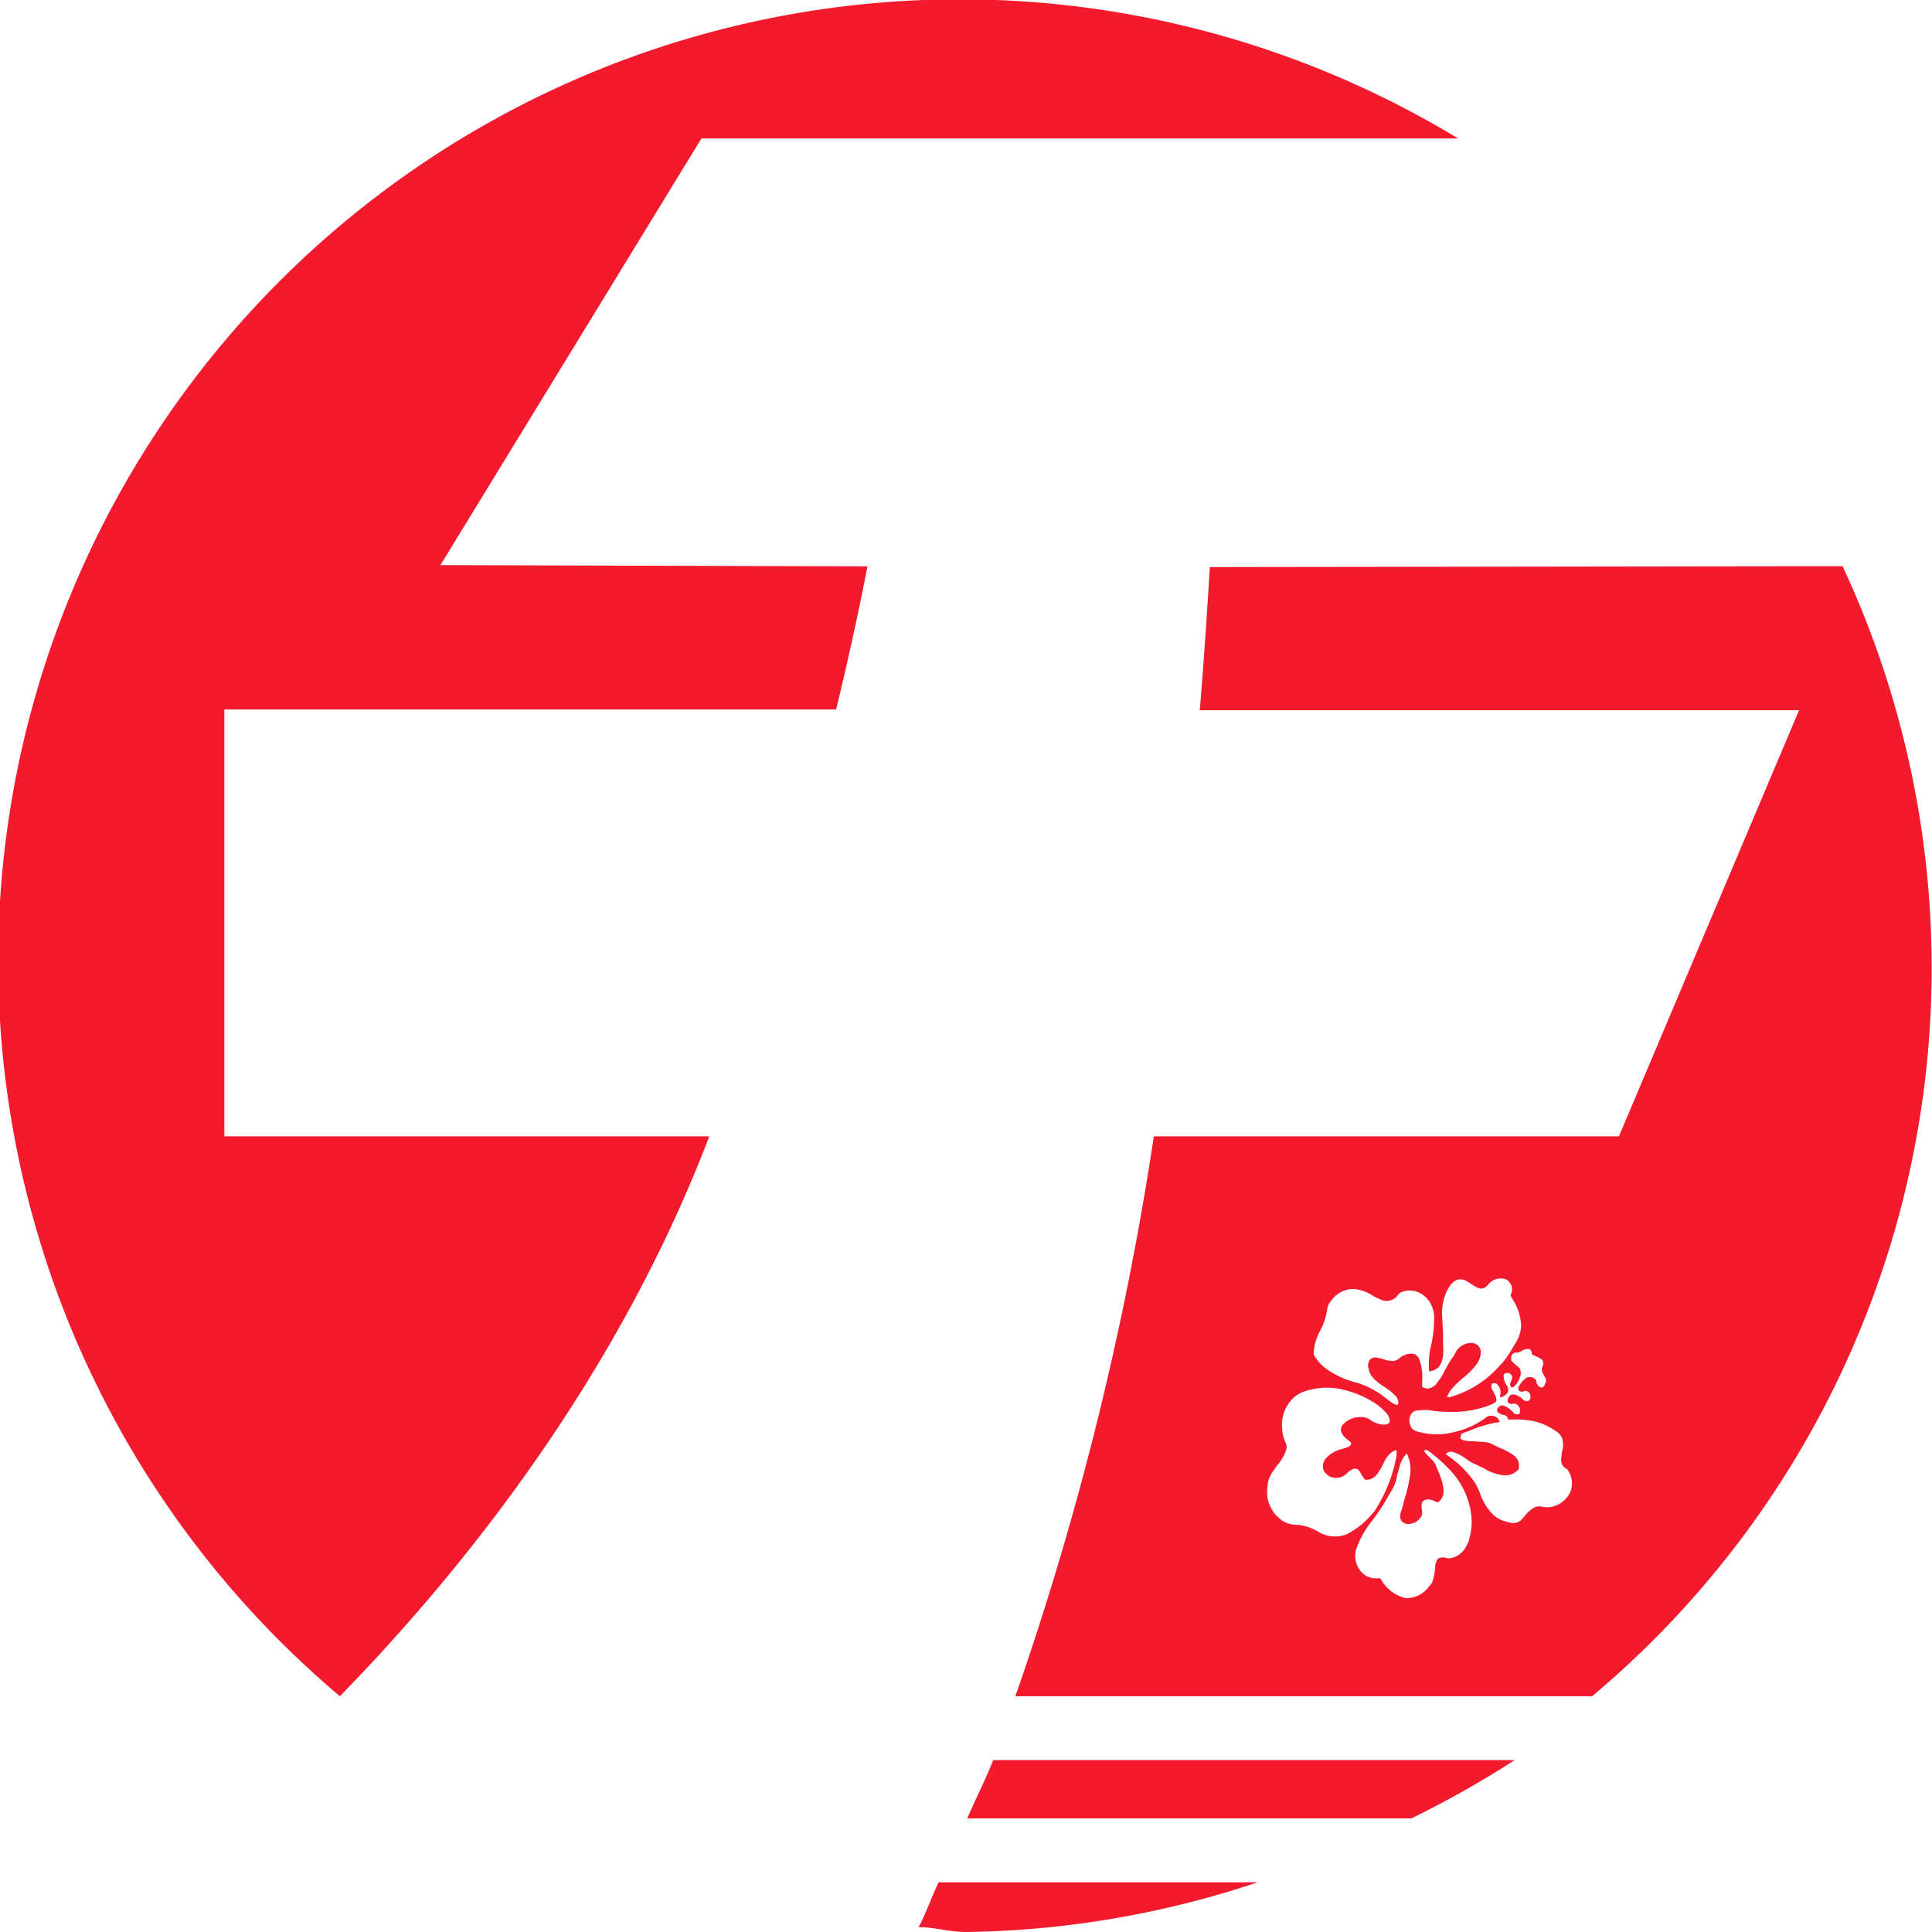 <svg xmlns="http://www.w3.org/2000/svg" viewBox="0 0 108 108"><defs><style>.cls-1{fill:none;}.cls-2{fill:#F21A2C;}</style></defs><g id="Calque_2" data-name="Calque 2"><g id="Calque_1-2" data-name="Calque 1"><path class="cls-1" d="M79.81,81.13h-.09c-.13,0-.11.07.18.36l.27.28a.65.65,0,0,1,.12.2,1.17,1.17,0,0,0,.1.25c.33.76.41,1.2.27,1.54,0,.09-.17.27-.22.28s0,0-.1,0a1.22,1.22,0,0,0-.36-.14c-.25,0-.41,0-.47.21a1,1,0,0,0,0,.34.58.58,0,0,1,0,.33.92.92,0,0,1-.34.37.87.87,0,0,1-.46.11c-.37,0-.5-.32-.35-.72l.07-.21c0-.06.08-.33.15-.58a7.32,7.32,0,0,0,.25-1.08,2.14,2.14,0,0,0-.12-1.27l-.05-.08-.06.07a1.71,1.71,0,0,0-.36.78c0,.14-.09.36-.13.49a2.32,2.32,0,0,1-.33.8,3.22,3.22,0,0,0-.17.29A11.09,11.09,0,0,1,76.71,85a5.32,5.32,0,0,0-.91,1.48A1.33,1.33,0,0,0,76.18,88a1.14,1.14,0,0,0,.79.25h.19l.06.1a2.18,2.18,0,0,0,1.33,1,1.5,1.5,0,0,0,1.33-.65.81.81,0,0,0,.19-.25,2.7,2.7,0,0,0,.15-.82c0-.3.1-.44.22-.51a.6.6,0,0,1,.43,0,.46.46,0,0,0,.23,0,1.21,1.21,0,0,0,.66-.37,1.47,1.47,0,0,0,.1-.12,2.67,2.67,0,0,0,.22-.41,3.55,3.55,0,0,0,.2-1.41A4.42,4.42,0,0,0,81,82.12,7.89,7.89,0,0,0,79.81,81.13Z"/><path class="cls-1" d="M74,76.41a4.79,4.79,0,0,0,1.62.84,4.86,4.86,0,0,1,1.58.83c.5.38.65.47.72.39s0-.31-.09-.44a3.2,3.2,0,0,0-.68-.55c-.59-.39-.8-.63-.86-1a.55.55,0,0,1,0-.38.38.38,0,0,1,.38-.26,3.28,3.28,0,0,1,.38.08,1.83,1.83,0,0,0,.62.12.68.68,0,0,0,.37-.18,1,1,0,0,1,.77-.22.6.6,0,0,1,.29.26,2.92,2.92,0,0,1,.18,1.28v.31l0,0a.7.7,0,0,0,.32.09.68.68,0,0,0,.5-.3,3.87,3.87,0,0,0,.47-.76,6.87,6.87,0,0,1,.44-.72.75.75,0,0,0,.12-.21,1,1,0,0,1,.93-.56c.51.06.65.55.31,1.12a2.07,2.07,0,0,1-.26.33,4,4,0,0,1-.5.47,4.71,4.71,0,0,0-.75.74,2.17,2.17,0,0,0-.19.37.51.51,0,0,0,.16,0,5.84,5.84,0,0,0,2.4-1.36c.11-.1.53-.55.63-.67a6.69,6.69,0,0,0,.53-.81l.14-.24a1.83,1.83,0,0,0,.28-.89,2.88,2.88,0,0,0-.45-1.46l-.13-.23,0-.06a.65.65,0,0,0-.25-.86.88.88,0,0,0-1,.28c-.19.21-.33.27-.53.21a2,2,0,0,1-.45-.25l-.28-.17c-.43-.2-.78,0-1.08.62a2.94,2.94,0,0,0-.25,1.12c0,.2,0,1,.06,1.33,0,.15,0,.38,0,.52.05.66-.06,1.1-.33,1.31a1,1,0,0,1-.39.16h-.07l0-.14a4.46,4.46,0,0,1,.09-1.18,6.94,6.94,0,0,0,.2-1.68,1.39,1.39,0,0,0-.11-.58,1.44,1.44,0,0,0-.82-.85,1.24,1.24,0,0,0-.87,0c-.11,0-.11,0-.22.16a.76.76,0,0,1-1,.25,2.86,2.86,0,0,1-.41-.2,2.3,2.3,0,0,0-1-.37,1.51,1.51,0,0,0-1.36.7.81.81,0,0,0-.18.37,3.57,3.57,0,0,1-.4,1.25,3,3,0,0,0-.34,1.17.49.49,0,0,0,.13.38A2.29,2.29,0,0,0,74,76.41Z"/><path class="cls-1" d="M76.76,84.46A8.42,8.42,0,0,0,78,81.35c.06-.29.06-.31,0-.3a.8.8,0,0,0-.32.16,1.48,1.48,0,0,0-.37.49,3.47,3.47,0,0,1-.41.71,1.32,1.32,0,0,1-.17.17.78.78,0,0,1-.37.13h-.11l-.07-.08a2.36,2.36,0,0,1-.17-.26c-.15-.27-.23-.33-.38-.28a1,1,0,0,0-.37.22.83.83,0,0,1-.6.29.74.74,0,0,1-.57-.2.57.57,0,0,1-.18-.63.79.79,0,0,1,.23-.35A1.73,1.73,0,0,1,75,81c.35-.11.41-.14.47-.21s0-.16-.13-.29a1.12,1.12,0,0,1-.33-.34.44.44,0,0,1,0-.48,1.27,1.27,0,0,1,.94-.46.93.93,0,0,1,.66.17,1.5,1.5,0,0,0,.59.24c.29,0,.45,0,.47-.21a.9.9,0,0,0-.14-.37,4.81,4.81,0,0,0-.51-.49,5.65,5.65,0,0,0-1.81-.84,3.86,3.86,0,0,0-2.33.07,1.63,1.63,0,0,0-.69.45,2.06,2.06,0,0,0-.54,1.56,2.13,2.13,0,0,0,.22.9.52.52,0,0,1,0,.37,2.54,2.54,0,0,1-.5.85l-.27.39a1.39,1.39,0,0,0-.25.66,2.51,2.51,0,0,0,0,.85,2.43,2.43,0,0,0,.36.77,3.56,3.56,0,0,0,.45.42,1.62,1.62,0,0,0,.87.23,2.75,2.75,0,0,1,1.08.35,1.84,1.84,0,0,0,1.55.18,5.81,5.81,0,0,0,.86-.56A7,7,0,0,0,76.76,84.46Z"/><path class="cls-1" d="M87.53,82c-.14-.18-.15-.33-.07-.83a1.31,1.31,0,0,0,0-.76,1,1,0,0,0-.41-.42,3.4,3.4,0,0,0-1.2-.52,5,5,0,0,0-1.14-.09h-.28l0-.07a.27.27,0,0,0-.23-.18.68.68,0,0,1-.31-.14c-.16-.14,0-.43.25-.4a1.32,1.32,0,0,1,.56.36c.13.12.14.13.2.14H85a.11.11,0,0,0,.08-.07.42.42,0,0,0-.1-.43.28.28,0,0,0-.27-.09.25.25,0,0,1-.3-.11.43.43,0,0,1,.17-.38.39.39,0,0,1,.29,0,.88.88,0,0,1,.35.21.4.4,0,0,0,.18.12.2.2,0,0,0,.28-.18c0-.25-.17-.45-.39-.35a.2.2,0,0,1-.29-.2,1.26,1.26,0,0,1,.38-.5.41.41,0,0,1,.54,0c.07.06.08.08.09.14,0,.25.25.42.39.31a.77.77,0,0,0,.16-.34c0-.1,0-.15-.13-.32s-.14-.3-.07-.49a.34.34,0,0,0,0-.33c-.06-.08-.13-.12-.43-.26l-.17-.08,0-.09c-.06-.16-.13-.21-.24-.21a.77.77,0,0,0-.34.11.47.47,0,0,1-.32.09.3.3,0,0,0-.25.22.39.39,0,0,0,0,.14l0,.09.24.23c.21.21.24.23.26.29a.55.55,0,0,1,0,.37c-.11.33-.21.51-.35.56s-.14,0-.17,0,0-.11,0-.28.06-.31,0-.39a.26.26,0,0,0-.4,0,.86.86,0,0,0,.16.59.42.42,0,0,1,.09.31c0,.26-.29.48-.45.38s0,0,0-.11a.65.65,0,0,0-.2-.66.27.27,0,0,0-.25,0,.32.32,0,0,0,0,.33s.07.15.12.24a.62.62,0,0,1,.12.33c0,.13-.08.18-.48.34a5.81,5.81,0,0,1-2.25.33,5.06,5.06,0,0,1-.88-.07,2.4,2.4,0,0,0-.77,0,.41.41,0,0,0-.4.23.72.72,0,0,0,0,.67.48.48,0,0,0,.29.25,3.89,3.89,0,0,0,2.23.07,4.64,4.64,0,0,0,1.69-.76.51.51,0,0,1,.62-.08.35.35,0,0,1,.14.13.57.57,0,0,1,.07.12s0,0-.18.06a7.27,7.27,0,0,0-1.47.44c-.43.17-.42.17-.51.27s-.11.15,0,.21.26.1.74.13c.69,0,.77.06,1,.16l.48.23a2.82,2.82,0,0,1,.77.43.67.67,0,0,1,.24.65l0,.09-.1.09a1,1,0,0,1-.84.24,2.9,2.9,0,0,1-1-.37l-.42-.21a2.39,2.39,0,0,1-.57-.32,2.47,2.47,0,0,0-.69-.37.39.39,0,0,0-.34,0c-.06,0-.12.09-.11.1l.17.13A5.74,5.74,0,0,1,82.44,83a4.41,4.41,0,0,1,.24.51,3.05,3.05,0,0,0,.75,1.23,1.48,1.48,0,0,0,.63.36l.25.07A.69.69,0,0,0,85,85a3.35,3.35,0,0,0,.32-.3,2,2,0,0,1,.54-.44.79.79,0,0,1,.44,0,1.32,1.32,0,0,0,.44,0,1.5,1.5,0,0,0,.8-.43l.14-.16.07-.11a1.25,1.25,0,0,0,.1-1.27.25.25,0,0,0-.13-.14A.44.44,0,0,1,87.53,82Z"/><path class="cls-2" d="M39.21,7.74l42.3,0A53.76,53.76,0,0,0,19,94.82c7.36-7.55,15.67-18.24,20.65-31.3H12.54V39.66h34.2c.63-2.6,1.22-5.25,1.75-8l-23.87-.07Z"/><path class="cls-2" d="M51.35,107.73c.9,0,1.74.27,2.65.27a53.45,53.45,0,0,0,16.31-2.78H52.47C52.09,106,51.75,107,51.35,107.73Z"/><path class="cls-2" d="M103,31.65l-35.37.05q-.24,4.06-.56,8h33.5L90.5,63.52h-26a173.56,173.56,0,0,1-7.74,31.3H89a53.14,53.14,0,0,0,14-63.17ZM73.8,74.38a3.57,3.57,0,0,0,.4-1.25.81.81,0,0,1,.18-.37,1.51,1.51,0,0,1,1.36-.7,2.3,2.3,0,0,1,1,.37,2.86,2.86,0,0,0,.41.2.76.76,0,0,0,1-.25c.11-.11.11-.12.22-.16a1.24,1.24,0,0,1,.87,0,1.44,1.44,0,0,1,.82.85,1.39,1.39,0,0,1,.11.58,6.94,6.94,0,0,1-.2,1.68,4.46,4.46,0,0,0-.09,1.18l0,.14h.07a1,1,0,0,0,.39-.16c.27-.21.38-.65.33-1.31,0-.14,0-.37,0-.52,0-.37-.07-1.13-.06-1.33a2.94,2.94,0,0,1,.25-1.12c.3-.62.65-.82,1.08-.62l.28.17a2,2,0,0,0,.45.25c.2.06.34,0,.53-.21a.88.88,0,0,1,1-.28.65.65,0,0,1,.25.86l0,.06.13.23a2.88,2.88,0,0,1,.45,1.46,1.83,1.83,0,0,1-.28.89l-.14.24a6.69,6.69,0,0,1-.53.81c-.1.12-.52.57-.63.67a5.84,5.84,0,0,1-2.4,1.36.51.51,0,0,1-.16,0,2.17,2.17,0,0,1,.19-.37,4.71,4.71,0,0,1,.75-.74,4,4,0,0,0,.5-.47,2.07,2.07,0,0,0,.26-.33c.34-.57.2-1.06-.31-1.12a1,1,0,0,0-.93.56.75.75,0,0,1-.12.21,6.87,6.87,0,0,0-.44.72,3.87,3.87,0,0,1-.47.76.68.68,0,0,1-.5.3.7.7,0,0,1-.32-.09l0,0v-.31a2.92,2.92,0,0,0-.18-1.28.6.6,0,0,0-.29-.26,1,1,0,0,0-.77.22.68.68,0,0,1-.37.18,1.83,1.83,0,0,1-.62-.12,3.28,3.28,0,0,0-.38-.08.38.38,0,0,0-.38.26.55.55,0,0,0,0,.38c.06.36.27.6.86,1a3.2,3.2,0,0,1,.68.55c.1.13.15.37.09.44s-.22,0-.72-.39a4.86,4.86,0,0,0-1.58-.83A4.79,4.79,0,0,1,74,76.41a2.29,2.29,0,0,1-.43-.48.49.49,0,0,1-.13-.38A3,3,0,0,1,73.8,74.38Zm-.17,11.21a2.75,2.75,0,0,0-1.08-.35,1.62,1.62,0,0,1-.87-.23,3.56,3.56,0,0,1-.45-.42,2.43,2.43,0,0,1-.36-.77,2.51,2.51,0,0,1,0-.85,1.39,1.39,0,0,1,.25-.66l.27-.39a2.54,2.54,0,0,0,.5-.85.52.52,0,0,0,0-.37,2.13,2.13,0,0,1-.22-.9,2.06,2.06,0,0,1,.54-1.56,1.63,1.63,0,0,1,.69-.45,3.86,3.86,0,0,1,2.33-.07,5.65,5.65,0,0,1,1.81.84,4.81,4.81,0,0,1,.51.49.9.9,0,0,1,.14.37c0,.17-.18.24-.47.21a1.5,1.5,0,0,1-.59-.24.93.93,0,0,0-.66-.17,1.27,1.27,0,0,0-.94.46.44.44,0,0,0,0,.48,1.12,1.12,0,0,0,.33.34c.18.13.21.2.13.29s-.12.1-.47.21a1.73,1.73,0,0,0-.81.43.79.79,0,0,0-.23.35.57.57,0,0,0,.18.63.74.74,0,0,0,.57.2.83.83,0,0,0,.6-.29,1,1,0,0,1,.37-.22c.15,0,.23,0,.38.28a2.36,2.36,0,0,0,.17.26l.07.08h.11a.78.78,0,0,0,.37-.13,1.32,1.32,0,0,0,.17-.17,3.47,3.47,0,0,0,.41-.71,1.48,1.48,0,0,1,.37-.49.8.8,0,0,1,.32-.16s0,0,0,.3a8.42,8.42,0,0,1-1.23,3.11,7,7,0,0,1-.72.75,5.81,5.81,0,0,1-.86.56A1.84,1.84,0,0,1,73.63,85.59Zm8.45.61a2.67,2.67,0,0,1-.22.41,1.47,1.47,0,0,1-.1.12,1.21,1.21,0,0,1-.66.37.46.46,0,0,1-.23,0,.6.6,0,0,0-.43,0c-.12.07-.18.21-.22.51a2.7,2.7,0,0,1-.15.82.81.81,0,0,1-.19.25,1.5,1.5,0,0,1-1.33.65,2.18,2.18,0,0,1-1.33-1l-.06-.1H77a1.14,1.14,0,0,1-.79-.25,1.33,1.33,0,0,1-.38-1.43A5.32,5.32,0,0,1,76.71,85a11.09,11.09,0,0,0,.87-1.32,3.22,3.22,0,0,1,.17-.29,2.32,2.32,0,0,0,.33-.8c0-.13.1-.35.13-.49a1.71,1.71,0,0,1,.36-.78l.06-.07.05.08a2.14,2.14,0,0,1,.12,1.27,7.32,7.32,0,0,1-.25,1.08c-.07.25-.14.52-.15.58l-.07.21c-.15.4,0,.69.35.72a.87.87,0,0,0,.46-.11.92.92,0,0,0,.34-.37.58.58,0,0,0,0-.33,1,1,0,0,1,0-.34c.06-.17.22-.25.47-.21a1.22,1.22,0,0,1,.36.14s.08,0,.1,0,.18-.19.22-.28c.14-.34.06-.78-.27-1.54a1.17,1.17,0,0,1-.1-.25.65.65,0,0,0-.12-.2l-.27-.28c-.29-.29-.31-.34-.18-.36h.09a7.89,7.89,0,0,1,1.16,1,4.42,4.42,0,0,1,1.31,2.67A3.55,3.55,0,0,1,82.08,86.2Zm5.63-2.66-.07.11-.14.16a1.5,1.5,0,0,1-.8.43,1.32,1.32,0,0,1-.44,0,.79.79,0,0,0-.44,0,2,2,0,0,0-.54.44A3.35,3.35,0,0,1,85,85a.69.69,0,0,1-.65.1l-.25-.07a1.48,1.48,0,0,1-.63-.36,3.05,3.05,0,0,1-.75-1.23,4.41,4.41,0,0,0-.24-.51A5.74,5.74,0,0,0,81,81.42l-.17-.13s0-.07.11-.1a.39.39,0,0,1,.34,0,2.47,2.47,0,0,1,.69.37,2.39,2.39,0,0,0,.57.32l.42.21a2.9,2.9,0,0,0,1,.37,1,1,0,0,0,.84-.24l.1-.09,0-.09a.67.67,0,0,0-.24-.65,2.82,2.82,0,0,0-.77-.43l-.48-.23c-.18-.1-.26-.11-1-.16-.48,0-.66-.06-.74-.13s0-.1,0-.21.08-.1.51-.27a7.27,7.27,0,0,1,1.47-.44c.15,0,.18-.05.18-.06a.57.57,0,0,0-.07-.12.35.35,0,0,0-.14-.13.51.51,0,0,0-.62.08,4.64,4.64,0,0,1-1.69.76A3.89,3.89,0,0,1,79.16,80a.48.48,0,0,1-.29-.25.72.72,0,0,1,0-.67.41.41,0,0,1,.4-.23,2.4,2.4,0,0,1,.77,0,5.06,5.06,0,0,0,.88.07,5.81,5.81,0,0,0,2.25-.33c.4-.16.48-.21.48-.34a.62.62,0,0,0-.12-.33c0-.09-.1-.2-.12-.24a.32.32,0,0,1,0-.33.27.27,0,0,1,.25,0,.65.65,0,0,1,.2.66c0,.08,0,.09,0,.11s.42-.12.45-.38a.42.42,0,0,0-.09-.31.86.86,0,0,1-.16-.59.26.26,0,0,1,.4,0c.09.08.1.15,0,.39s0,.22,0,.28.08.07.17,0,.24-.23.35-.56a.55.55,0,0,0,0-.37c0-.06,0-.08-.26-.29l-.24-.23,0-.09a.39.39,0,0,1,0-.14.3.3,0,0,1,.25-.22.47.47,0,0,0,.32-.09.77.77,0,0,1,.34-.11c.11,0,.18,0,.24.21l0,.09.17.08c.3.14.37.18.43.26a.34.34,0,0,1,0,.33c-.07.19-.06.26.07.49s.13.22.13.32a.77.77,0,0,1-.16.34c-.14.11-.35-.06-.39-.31,0-.06,0-.08-.09-.14a.41.41,0,0,0-.54,0,1.26,1.26,0,0,0-.38.5.2.2,0,0,0,.29.2c.22-.1.43.1.39.35a.2.2,0,0,1-.28.18.4.4,0,0,1-.18-.12.88.88,0,0,0-.35-.21.39.39,0,0,0-.29,0,.43.43,0,0,0-.17.38.25.25,0,0,0,.3.11.28.28,0,0,1,.27.09.42.42,0,0,1,.1.43.11.11,0,0,1-.08.07h-.11c-.06,0-.07,0-.2-.14a1.32,1.32,0,0,0-.56-.36c-.23,0-.41.26-.25.4a.68.68,0,0,0,.31.14.27.27,0,0,1,.23.18l0,.07h.28a5,5,0,0,1,1.14.09,3.4,3.4,0,0,1,1.2.52,1,1,0,0,1,.41.42,1.31,1.31,0,0,1,0,.76c-.08.5-.07.65.07.83a.44.44,0,0,0,.15.12.25.25,0,0,1,.13.14A1.25,1.25,0,0,1,87.71,83.54Z"/><path class="cls-2" d="M54.07,101.65H78.9a56.27,56.27,0,0,0,5.77-3.26H55.52C55.07,99.54,54.54,100.55,54.07,101.65Z"/></g></g></svg>